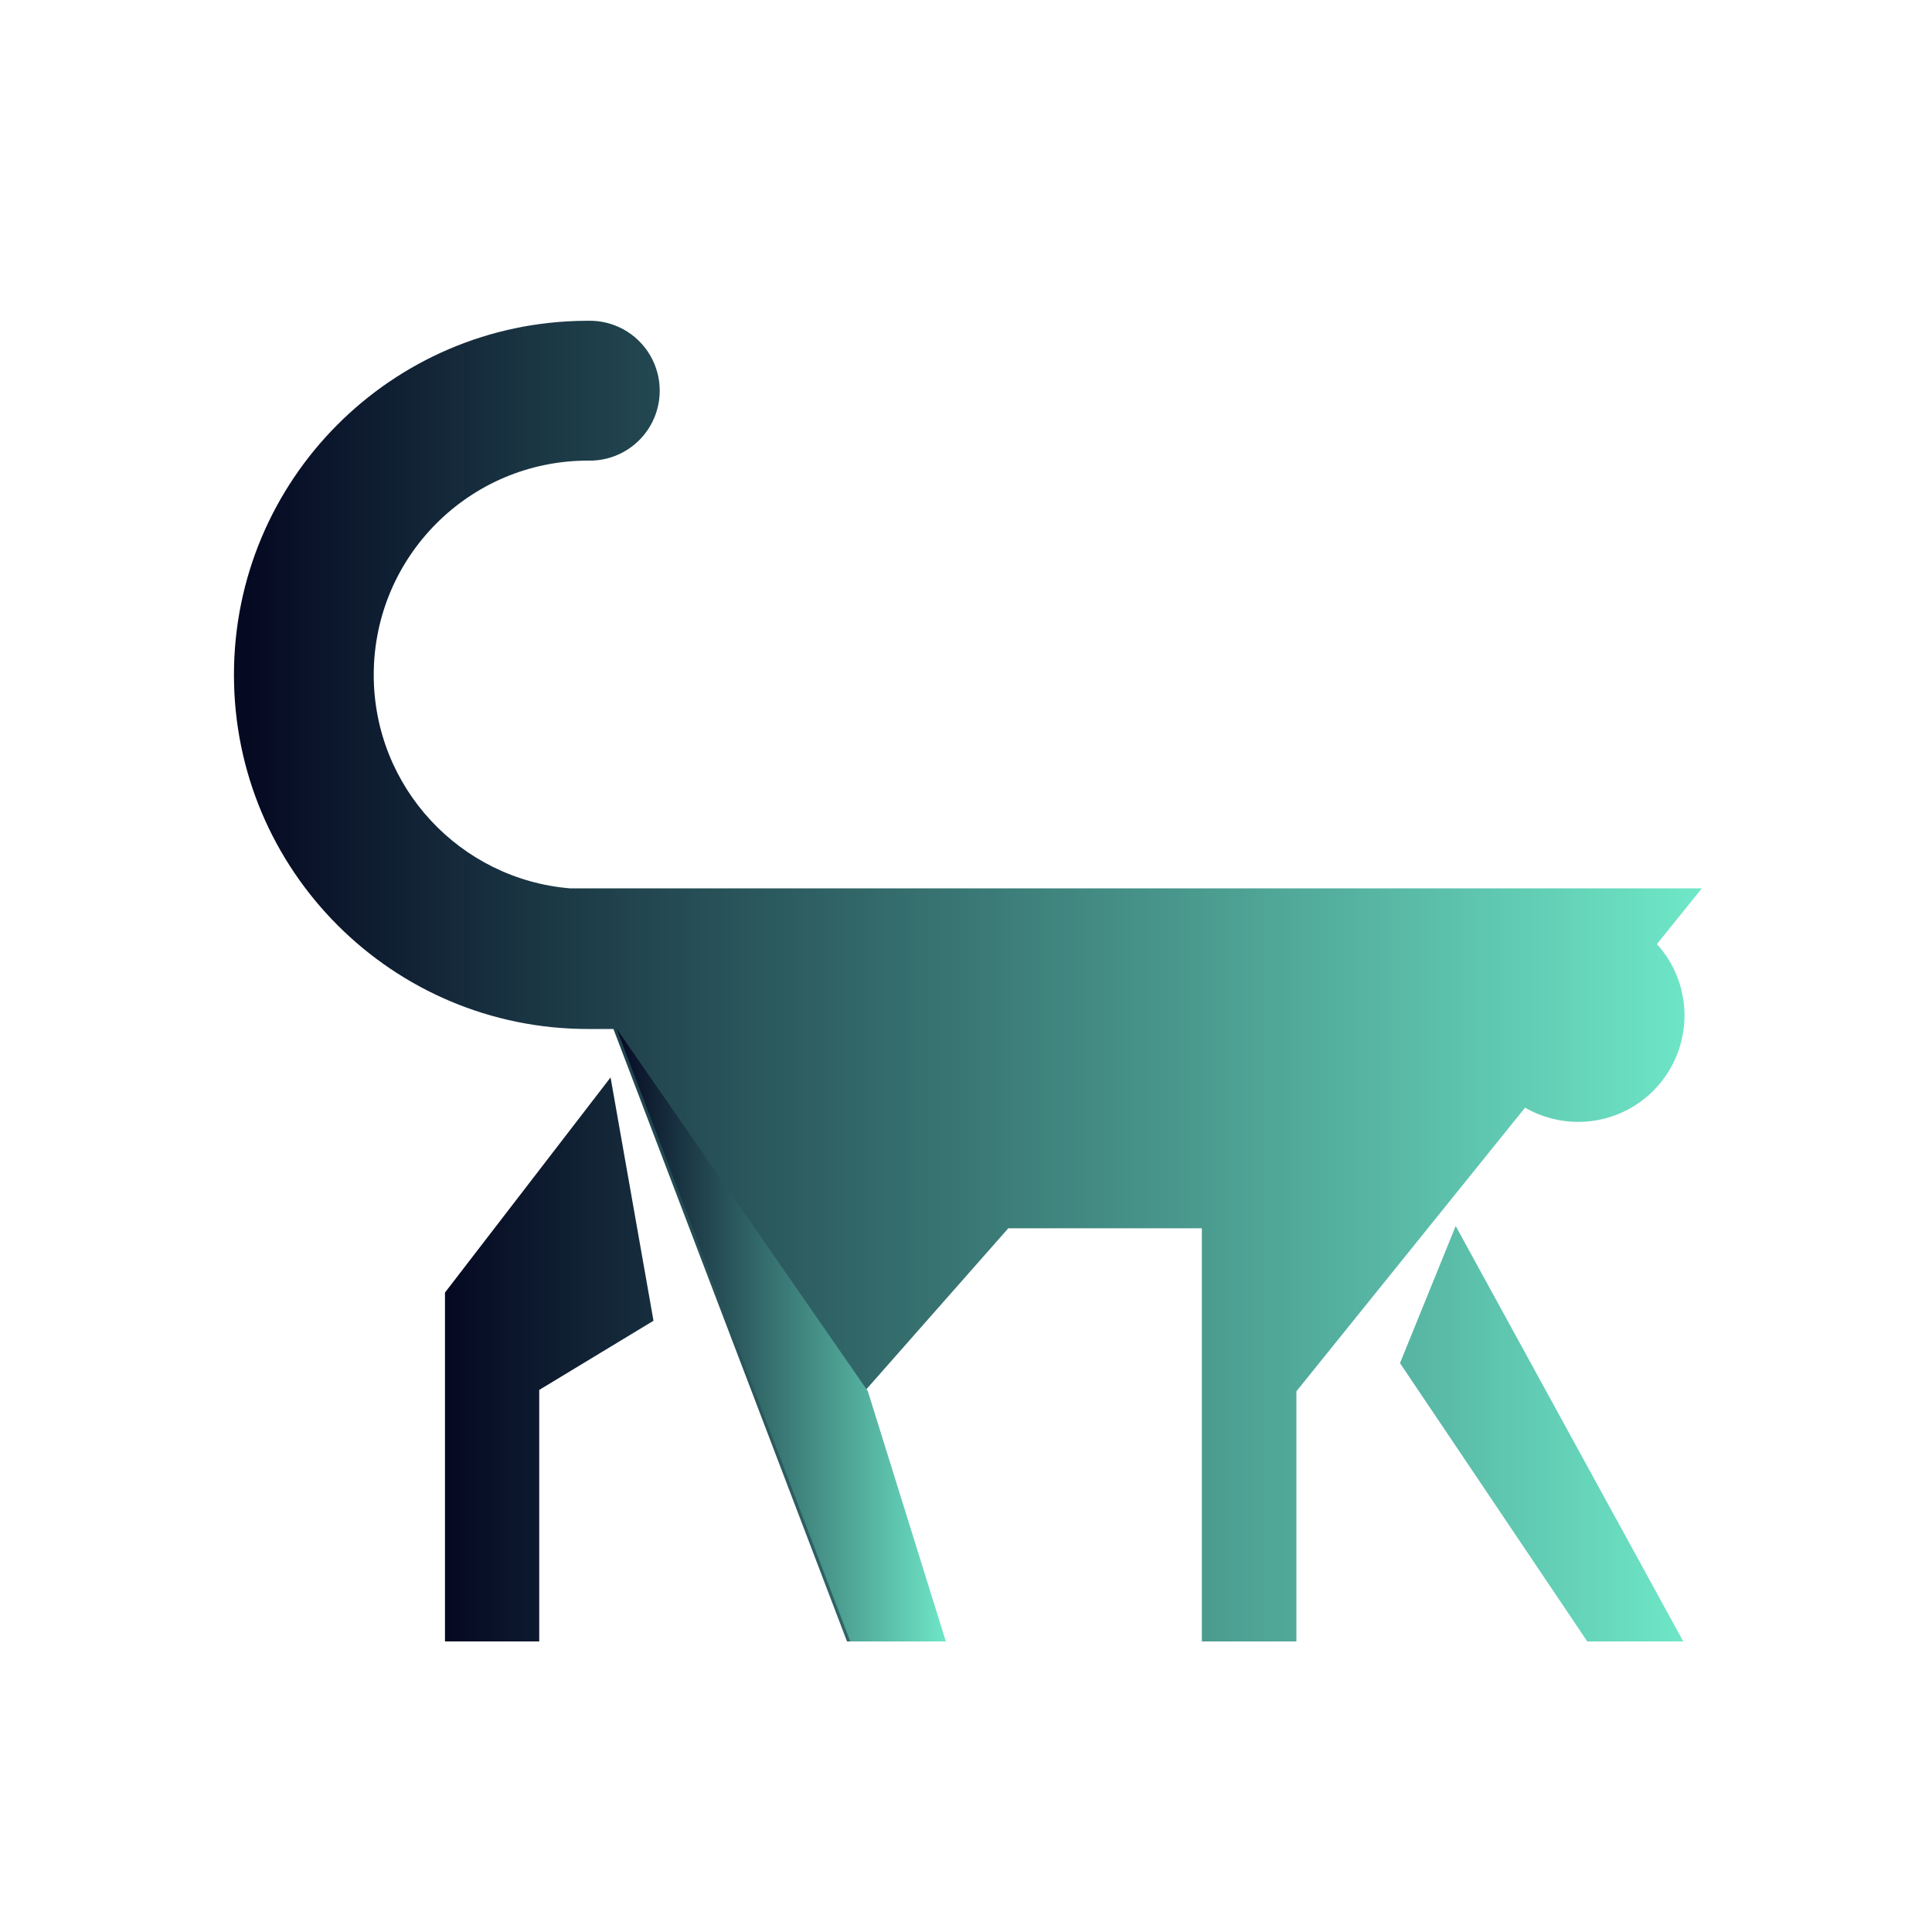 <?xml version="1.0" encoding="UTF-8"?>
<svg width="512px" height="512px" viewBox="0 0 512 512" version="1.1" xmlns="http://www.w3.org/2000/svg" xmlns:xlink="http://www.w3.org/1999/xlink">
    <title>画板备份 5</title>
    <defs>
        <filter x="-5.9%" y="-6.6%" width="111.8%" height="113.1%" filterUnits="objectBoundingBox" id="filter-1">
            <feOffset dx="0" dy="4" in="SourceAlpha" result="shadowOffsetOuter1"></feOffset>
            <feGaussianBlur stdDeviation="4" in="shadowOffsetOuter1" result="shadowBlurOuter1"></feGaussianBlur>
            <feColorMatrix values="0 0 0 0 0   0 0 0 0 0   0 0 0 0 0  0 0 0 0.5 0" type="matrix" in="shadowBlurOuter1" result="shadowMatrixOuter1"></feColorMatrix>
            <feMerge>
                <feMergeNode in="shadowMatrixOuter1"></feMergeNode>
                <feMergeNode in="SourceGraphic"></feMergeNode>
            </feMerge>
        </filter>
        <linearGradient x1="0%" y1="0%" x2="100%" y2="0%" id="linearGradient-2">
            <stop stop-color="#050922" offset="0%"></stop>
            <stop stop-color="#6EE6C7" offset="100%"></stop>
        </linearGradient>
        <linearGradient x1="0%" y1="0%" x2="100%" y2="0%" id="linearGradient-3">
            <stop stop-color="#050922" offset="0%"></stop>
            <stop stop-color="#6EE6C7" offset="100%"></stop>
        </linearGradient>
        <linearGradient x1="0%" y1="0%" x2="100%" y2="0%" id="linearGradient-4">
            <stop stop-color="#050922" offset="0%"></stop>
            <stop stop-color="#6EE6C7" offset="100%"></stop>
        </linearGradient>
    </defs>
    <g id="画板备份-5" stroke="none" stroke-width="1" fill="none" fill-rule="evenodd">
        <g id="default-monochrome" filter="url(#filter-1)" transform="translate(62, 81)" fill-rule="nonzero">
            <g id="6cad102b-508d-472b-89db-b511a74aae75">
                <path d="M99.806,200.527 L111.182,265.012 L80.898,283.347 L80.898,350 L55.923,350 L55.923,257.542 L99.806,200.527 Z M323.774,239.904 L309.012,276.244 L358.65,350 L384.084,350 L323.774,239.904 Z" id="形状" fill="url(#linearGradient-2)"></path>
                <path d="M389,150.424 L89.096,150.424 C59.956,148.03 37.044,123.631 37.044,93.858 C37.044,62.52 62.418,37.109 93.725,37.07 L93.806,37.074 L93.88,37.07 C100.608,37.226 106.892,33.719 110.294,27.91 C113.697,22.1 113.683,14.902 110.259,9.105 C106.835,3.308 100.538,-0.174 93.81,0.007 L93.161,0.011 C41.65,0.357 0,42.239 0,93.85 C0,145.675 42,187.693 93.803,187.693 L100.563,187.693 L162.464,350 L187.78,350 L167.117,283.712 L205.207,240.511 L256.508,240.511 L256.508,350 L281.559,350 L281.559,283.712 L342.157,208.542 C350.871,213.575 361.607,213.575 370.321,208.542 C379.035,203.509 384.404,194.207 384.406,184.14 C384.42,177.135 381.814,170.378 377.101,165.198 L389,150.424 Z" id="路径" fill="url(#linearGradient-3)"></path>
                <polyline id="路径" fill="url(#linearGradient-4)" points="101.398 187.61 163.332 350 188.662 350 167.987 283.678"></polyline>
            </g>
        </g>
    </g>
</svg>